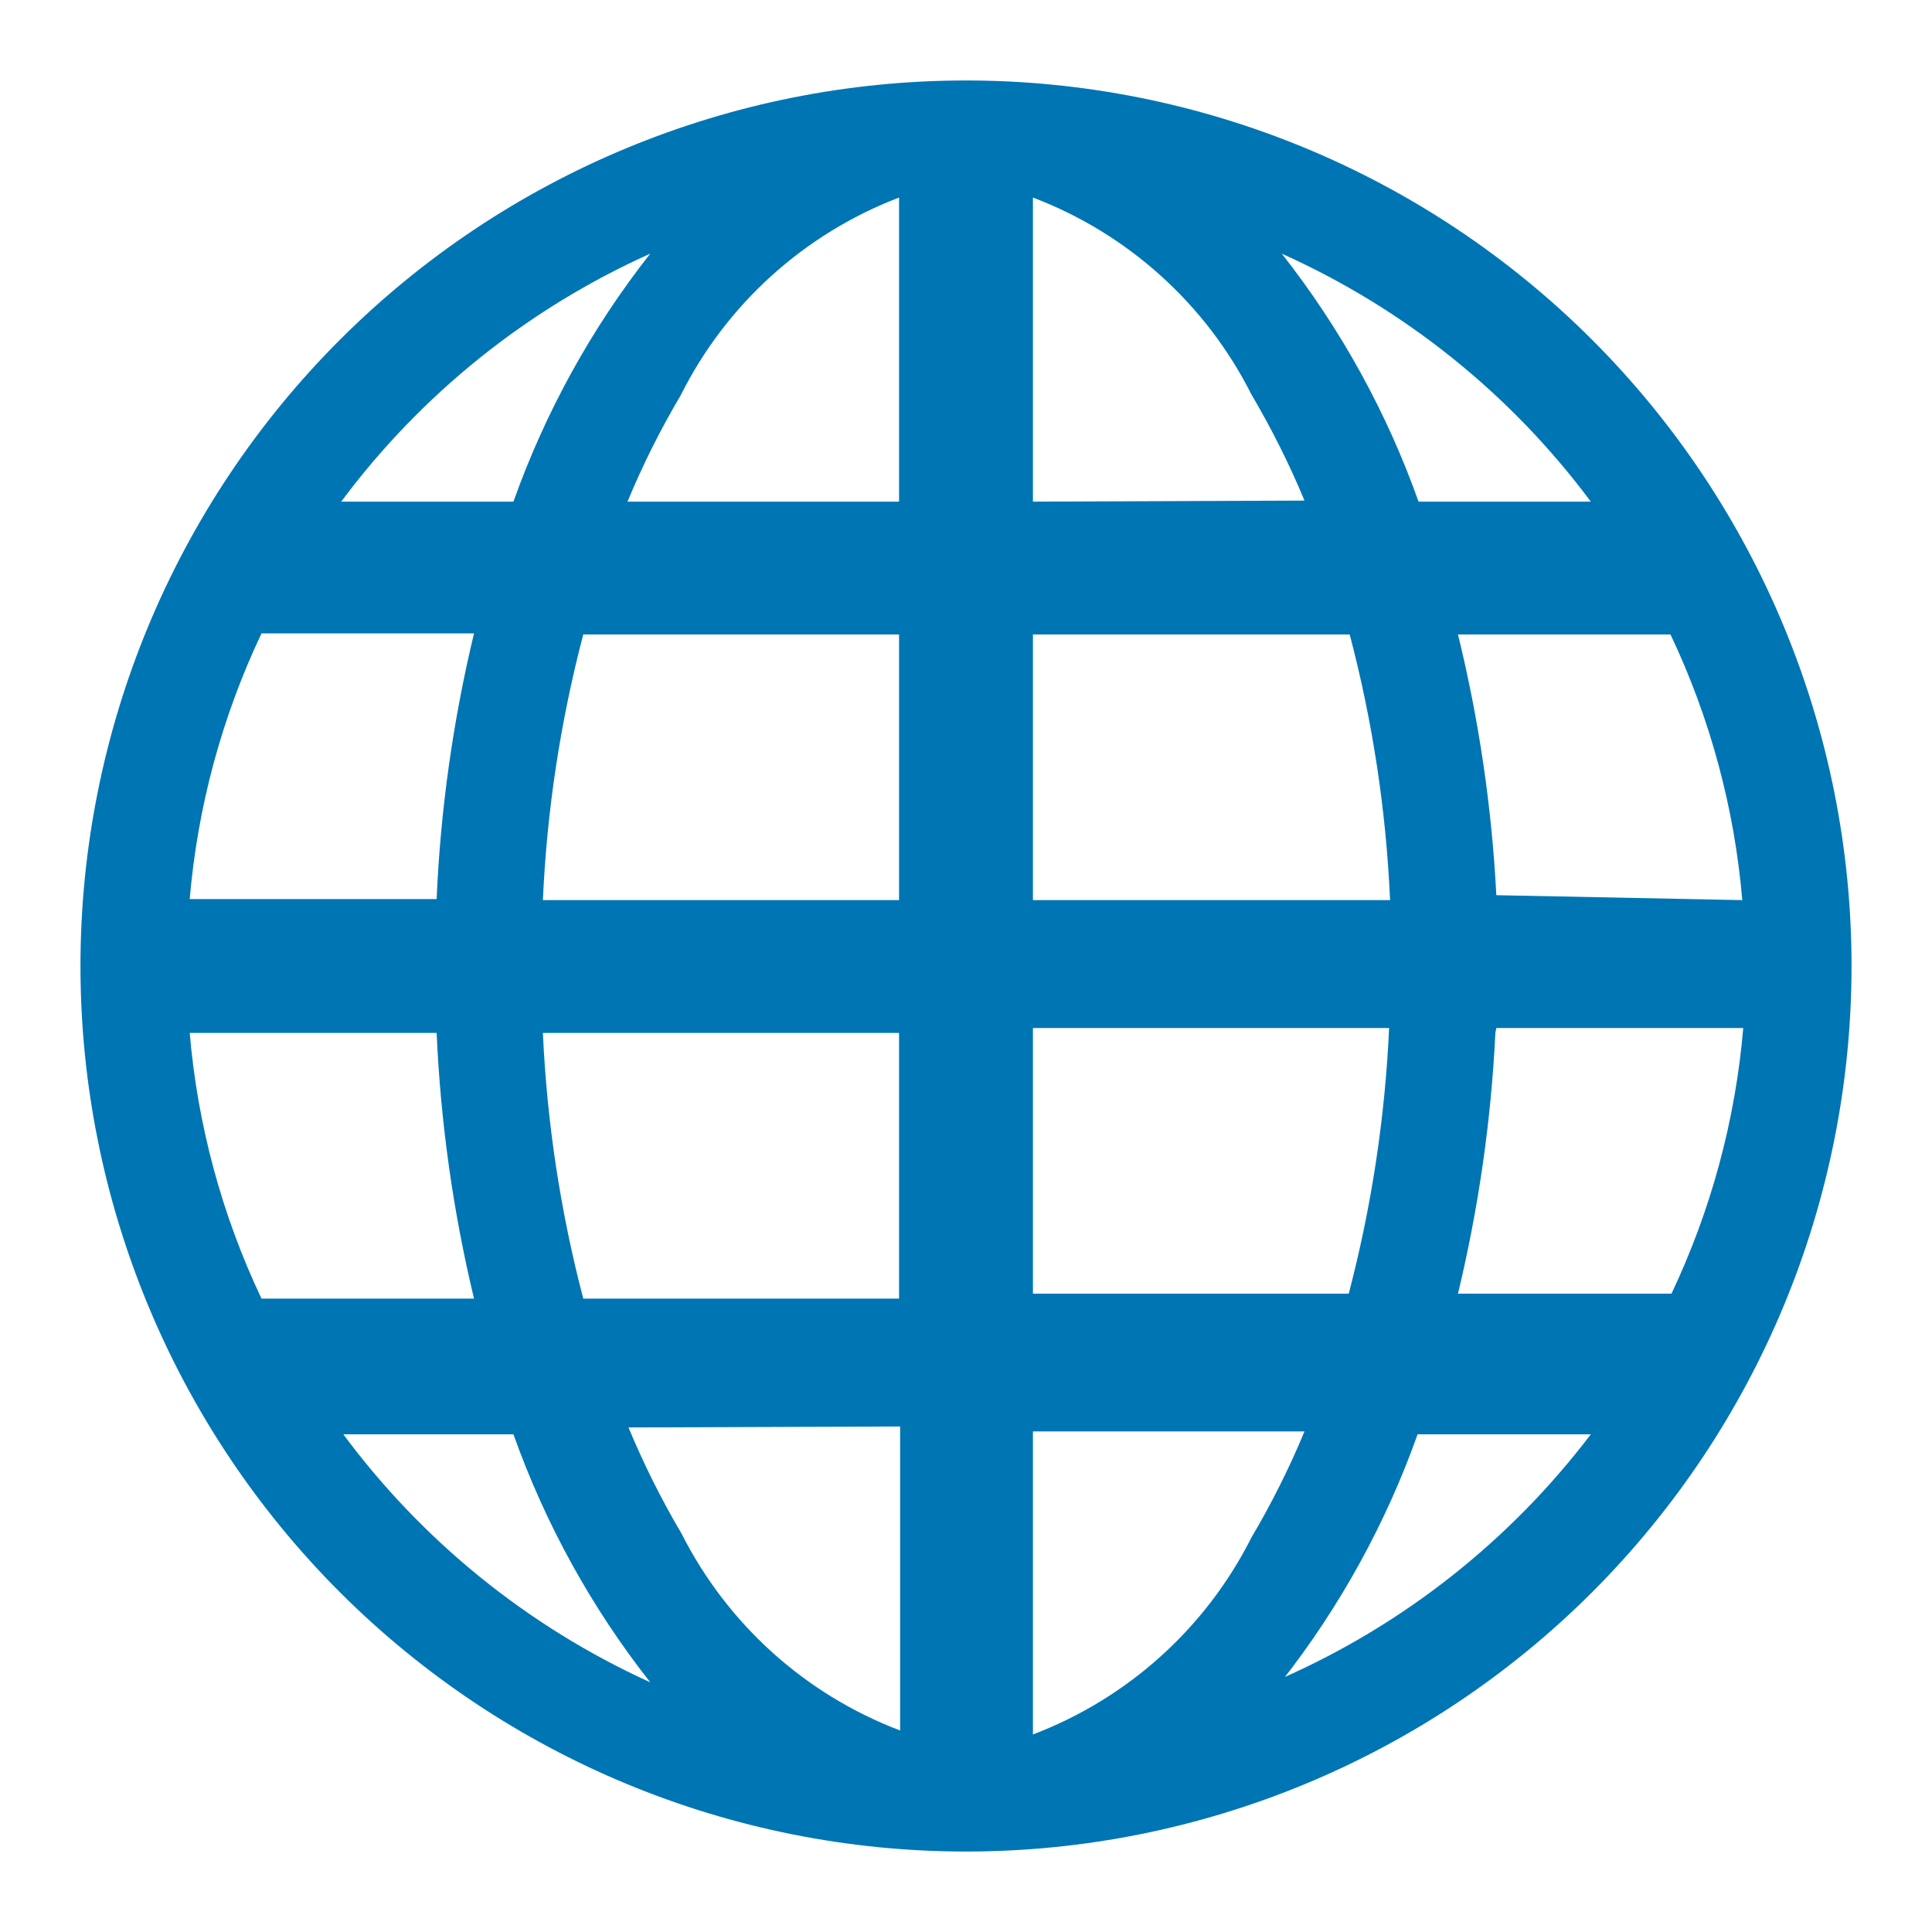 <svg width="20" height="20" viewBox="0 0 20 20" fill="none" xmlns="http://www.w3.org/2000/svg">
<path d="M10 0.833C7.569 0.833 5.237 1.799 3.518 3.518C1.799 5.237 0.833 7.569 0.833 10C0.833 12.431 1.799 14.763 3.518 16.482C5.237 18.201 7.569 19.167 10 19.167C12.431 19.167 14.763 18.201 16.482 16.482C18.201 14.763 19.167 12.431 19.167 10C19.167 7.569 18.201 5.237 16.482 3.518C14.763 1.799 12.431 0.833 10 0.833V0.833ZM1.964 10.693H4.52C4.561 11.619 4.69 12.54 4.907 13.443H2.707C2.297 12.578 2.045 11.646 1.964 10.693ZM10.693 5.193V2.045C11.674 2.418 12.481 3.145 12.954 4.082C13.162 4.436 13.347 4.803 13.504 5.182L10.693 5.193ZM13.972 6.568C14.209 7.467 14.349 8.389 14.39 9.318H10.693V6.568H13.972ZM9.307 2.045V5.193H6.496C6.653 4.813 6.837 4.446 7.046 4.093C7.517 3.151 8.324 2.421 9.307 2.045ZM9.307 6.568V9.318H5.62C5.661 8.389 5.802 7.467 6.038 6.568H9.307ZM4.52 9.307H1.964C2.045 8.354 2.297 7.422 2.707 6.557H4.907C4.69 7.459 4.56 8.38 4.52 9.307ZM5.62 10.693H9.307V13.443H6.038C5.802 12.543 5.662 11.621 5.62 10.693ZM9.318 14.767V17.914C8.336 17.541 7.53 16.814 7.056 15.877C6.847 15.524 6.664 15.156 6.506 14.777L9.318 14.767ZM10.693 17.914V14.818H13.504C13.347 15.197 13.163 15.564 12.954 15.918C12.481 16.855 11.674 17.582 10.693 17.955V17.914ZM10.693 13.392V10.642H14.38C14.338 11.57 14.198 12.492 13.962 13.392H10.693ZM15.49 10.642H18.046C17.965 11.595 17.713 12.527 17.303 13.392H15.093C15.306 12.505 15.436 11.602 15.48 10.693L15.49 10.642ZM15.49 9.267C15.443 8.356 15.31 7.453 15.093 6.568H17.293C17.703 7.433 17.955 8.364 18.036 9.318L15.49 9.267ZM16.508 5.193H14.685C14.355 4.266 13.877 3.399 13.269 2.626C14.537 3.195 15.638 4.078 16.468 5.193H16.508ZM6.731 2.626C6.123 3.399 5.645 4.266 5.315 5.193H3.532C4.362 4.078 5.463 3.195 6.731 2.626ZM3.522 14.848H5.315C5.645 15.775 6.123 16.642 6.731 17.415C5.46 16.837 4.358 15.943 3.532 14.818L3.522 14.848ZM13.259 17.415C13.867 16.642 14.345 15.775 14.675 14.848H16.468C15.633 15.947 14.532 16.817 13.269 17.374L13.259 17.415Z" fill="#0075B4"/>
</svg>
